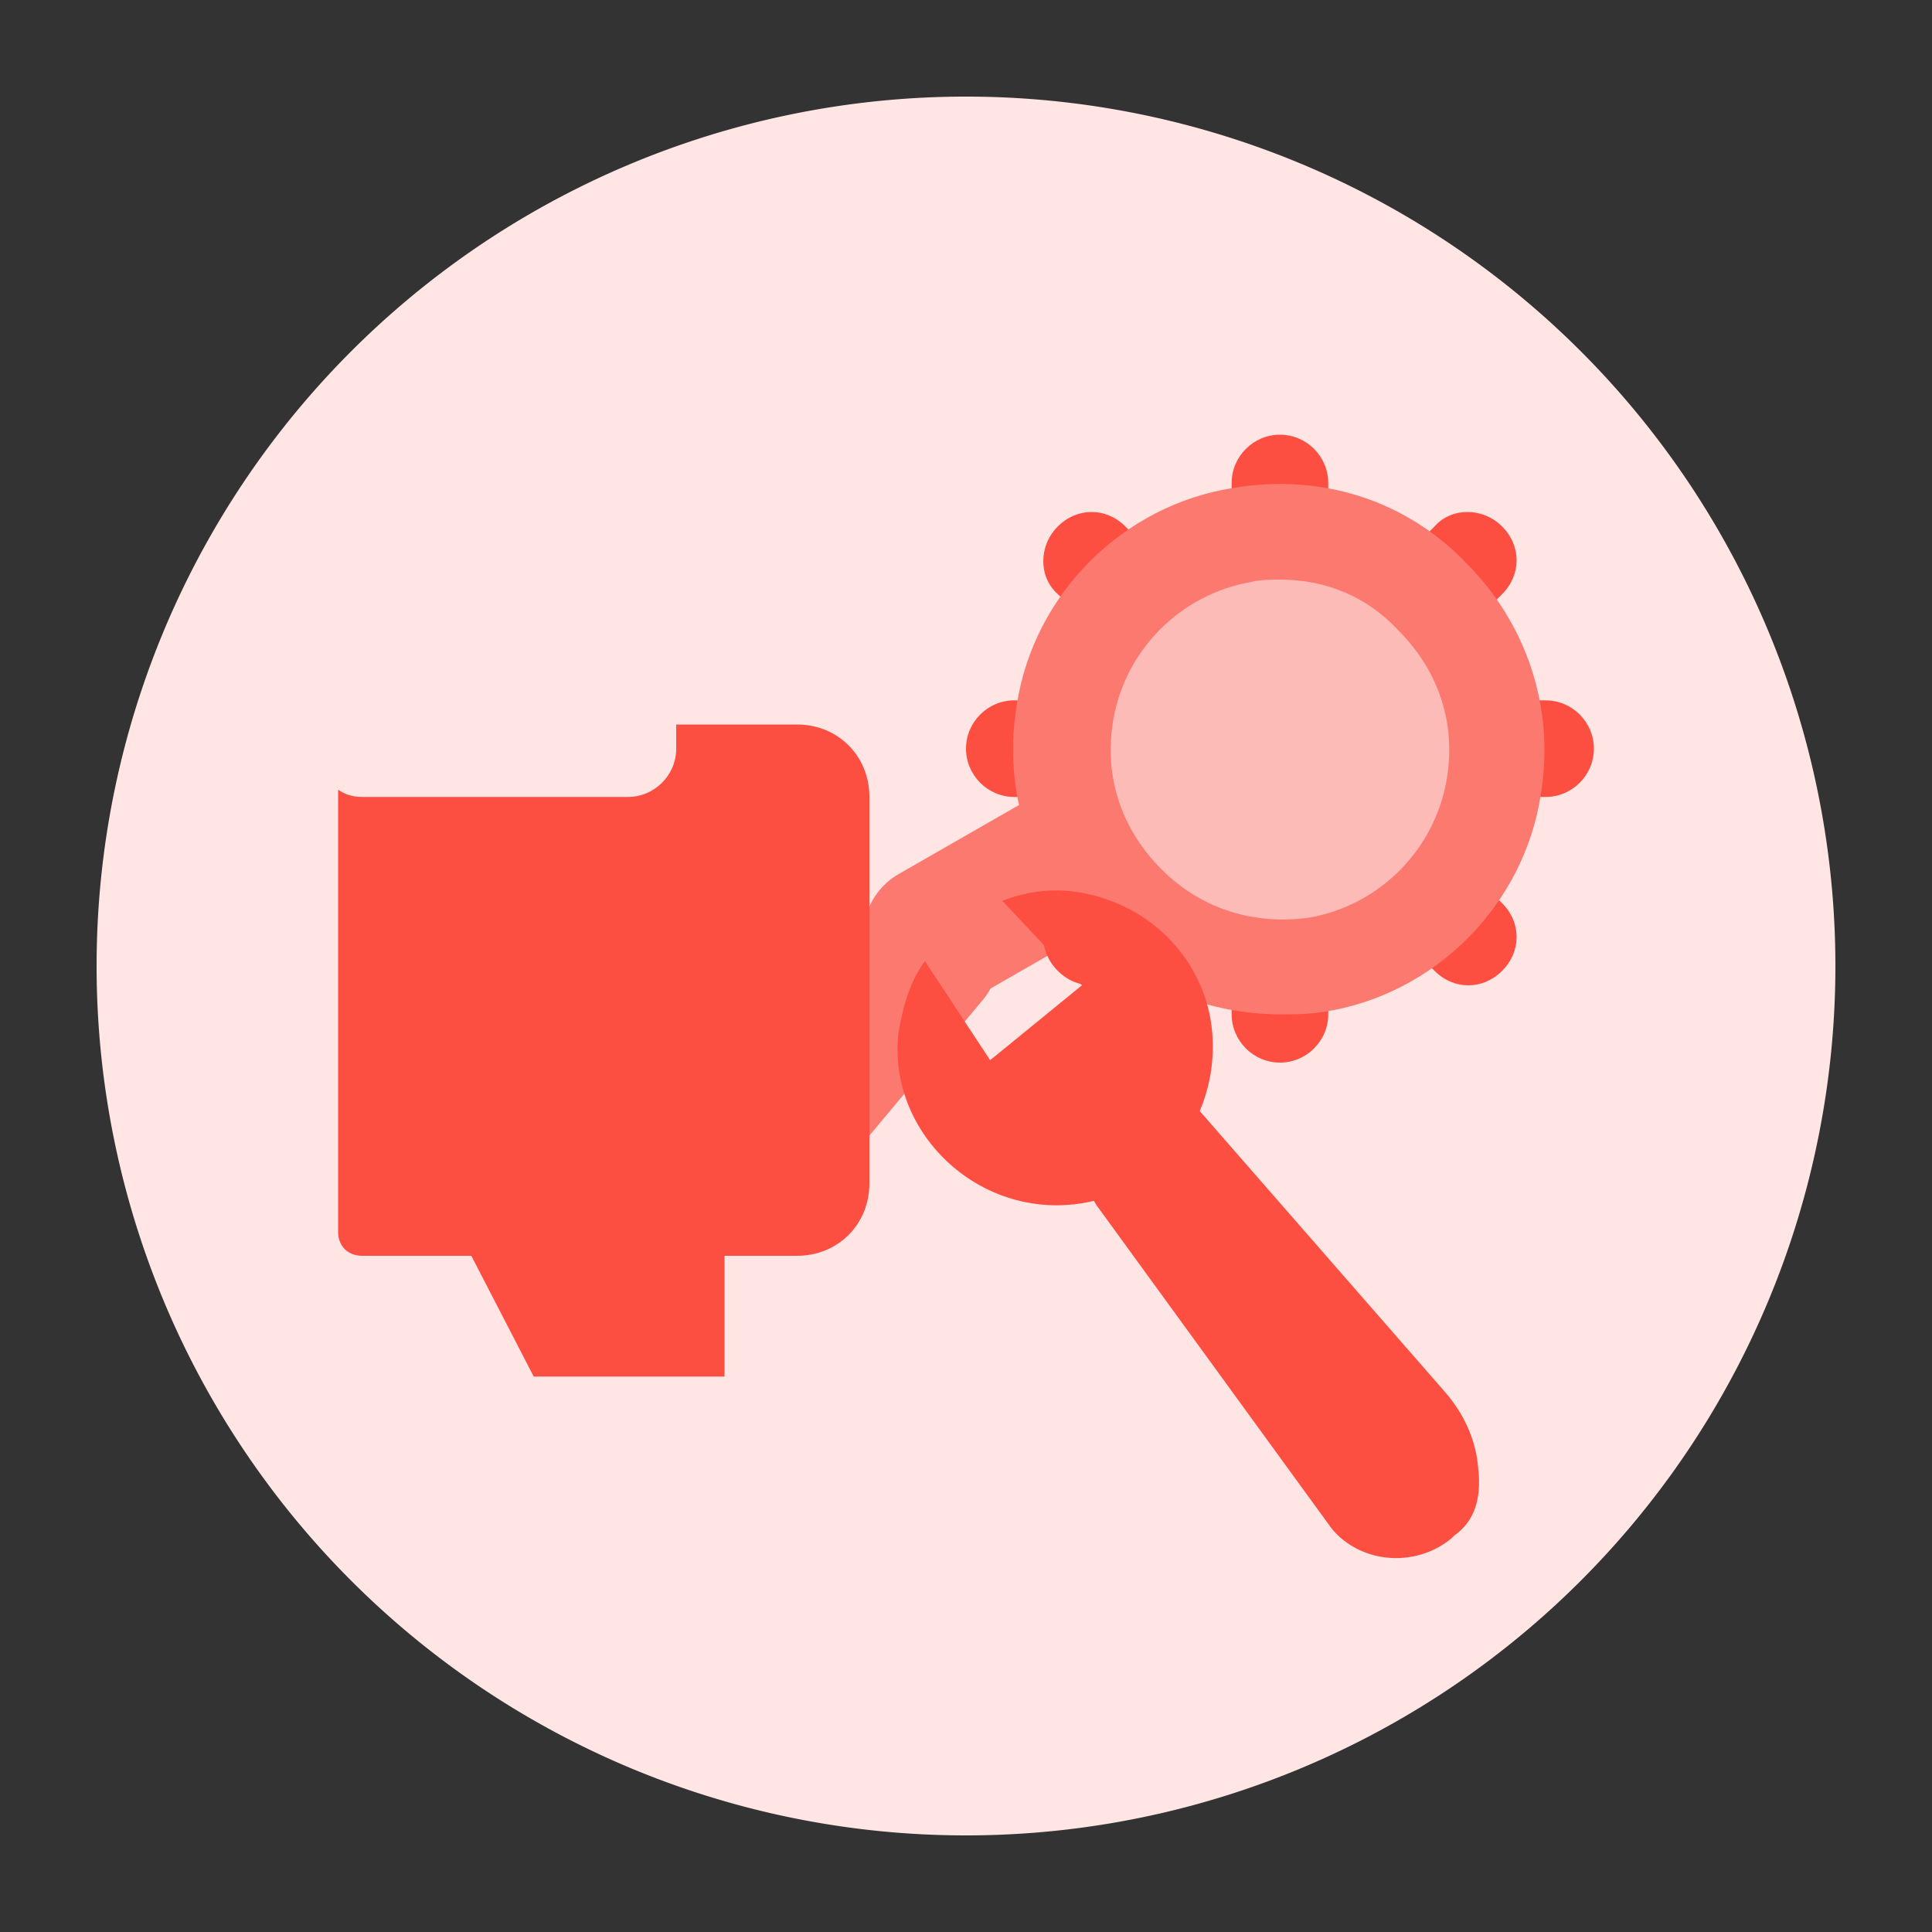 <?xml version="1.0" standalone="no"?><!DOCTYPE svg PUBLIC "-//W3C//DTD SVG 1.1//EN" "http://www.w3.org/Graphics/SVG/1.1/DTD/svg11.dtd"><svg t="1705284004286" class="icon" viewBox="0 0 1024 1024" version="1.1" xmlns="http://www.w3.org/2000/svg" p-id="3043" xmlns:xlink="http://www.w3.org/1999/xlink" width="32" height="32"><rect x="0" y="0" width="1024" height="1024" fill="#333333" stroke="none"/><path d="M512 512m-460.8 0a460.8 460.8 0 1 0 921.6 0 460.8 460.8 0 1 0-921.6 0Z" fill="#FFE5E3" p-id="3044"></path><path d="M606.72 432.64c10.24 17.92 3.84 42.24-14.08 52.48l-78.08 44.8c-17.92 10.24-42.24 3.84-52.48-14.08-10.24-17.92-3.84-42.24 14.08-52.48l78.08-44.8c19.2-10.24 42.24-3.84 52.48 14.08z" fill="#FC796F" p-id="3045"></path><path d="M515.84 476.16c16.64 14.08 17.92 38.4 5.12 53.76l-65.28 78.08c-14.08 16.64-38.4 17.92-53.76 5.12-16.64-14.08-17.92-38.4-5.12-53.76l65.28-78.08c12.8-16.64 37.12-19.2 53.76-5.12z" fill="#FC796F" p-id="3046"></path><path d="M678.4 230.4c14.08 0 25.6 11.52 25.6 25.6v281.6c0 14.08-11.52 25.6-25.6 25.6s-25.6-11.52-25.6-25.6V256c0-14.08 11.52-25.6 25.6-25.6z" fill="#FC4F42" p-id="3047"></path><path d="M560.64 279.04c10.24-10.24 25.6-10.24 35.84 0l199.68 199.68c10.24 10.24 10.24 25.6 0 35.84-10.24 10.24-25.6 10.24-35.84 0L560.64 314.88c-10.24-8.96-10.24-25.6 0-35.84z" fill="#FC4F42" p-id="3048"></path><path d="M796.16 279.04c10.24 10.24 10.24 25.6 0 35.84L596.48 514.56c-10.24 10.24-25.6 10.24-35.84 0-10.24-10.24-10.24-25.6 0-35.84l199.68-199.68c8.96-10.24 25.6-10.24 35.84 0z" fill="#FC4F42" p-id="3049"></path><path d="M844.8 396.8c0 14.08-11.52 25.6-25.6 25.6H537.6c-14.08 0-25.6-11.52-25.6-25.6s11.52-25.6 25.6-25.6h281.6c14.08 0 25.6 11.52 25.6 25.6z" fill="#FC4F42" p-id="3050"></path><path d="M596.861 478.241a115.2 115.2 0 1 0 162.915-162.92 115.2 115.2 0 1 0-162.915 162.92Z" fill="#FCBBB6" p-id="3051"></path><path d="M678.4 537.6c-37.12 0-72.96-14.08-99.84-40.96-32-32-47.36-76.8-39.68-122.88 8.96-58.88 56.32-106.24 115.2-115.2 46.08-7.68 90.88 6.4 122.88 39.68 32 32 47.36 76.8 39.68 122.88-8.96 58.88-56.32 106.24-115.2 115.2-7.68 1.28-15.36 1.28-23.04 1.28z m0-230.4c-5.12 0-10.24 0-15.36 1.28-37.12 6.4-66.56 35.84-72.96 72.96-5.12 29.44 3.84 57.6 25.6 79.36s49.92 29.44 78.08 25.6c37.12-6.4 66.56-35.84 72.96-72.96 5.12-29.44-3.84-57.6-25.6-79.36-16.64-17.92-38.4-26.88-62.72-26.88z" fill="#FC796F" p-id="3052"></path><path d="M358.4 384h64c21.76 0 38.4 16.64 38.4 38.4v204.8c0 21.76-16.64 38.4-38.4 38.4H192c-7.68 0-12.8-5.12-12.8-12.8V418.56c3.84 2.56 7.68 3.84 12.8 3.84h140.8c14.08 0 25.6-11.52 25.6-25.6v-12.8z" fill="#FC4F42" p-id="3053"></path><path d="M384 652.8H243.2l39.68 76.8H384zM577.28 592.64l5.12-10.24c3.84-7.68 11.52-15.36 20.48-15.36 8.96-1.28 16.64 2.56 21.76 8.96l140.8 161.28c10.24 11.52 16.64 25.6 17.92 39.68 2.56 20.48-3.84 30.72-12.8 37.12l-1.28 1.28c-15.36 12.8-38.4 14.08-55.04 2.56-3.84-2.56-7.68-6.4-10.24-10.24l-122.88-168.96c-8.96-14.08-10.24-30.72-3.84-46.08z" fill="#FC4F42" p-id="3054"></path><path d="M490.24 509.44l34.56 52.48 48.64-39.68-42.24-44.8c16.64-6.4 34.56-7.68 53.76-1.28 32 10.24 55.04 38.4 57.6 71.68 3.84 52.48-37.12 93.44-87.04 90.88-47.36-2.56-84.48-44.8-79.36-90.88 2.56-15.36 6.4-28.16 14.08-38.4z" fill="#FC4F42" p-id="3055"></path></svg>